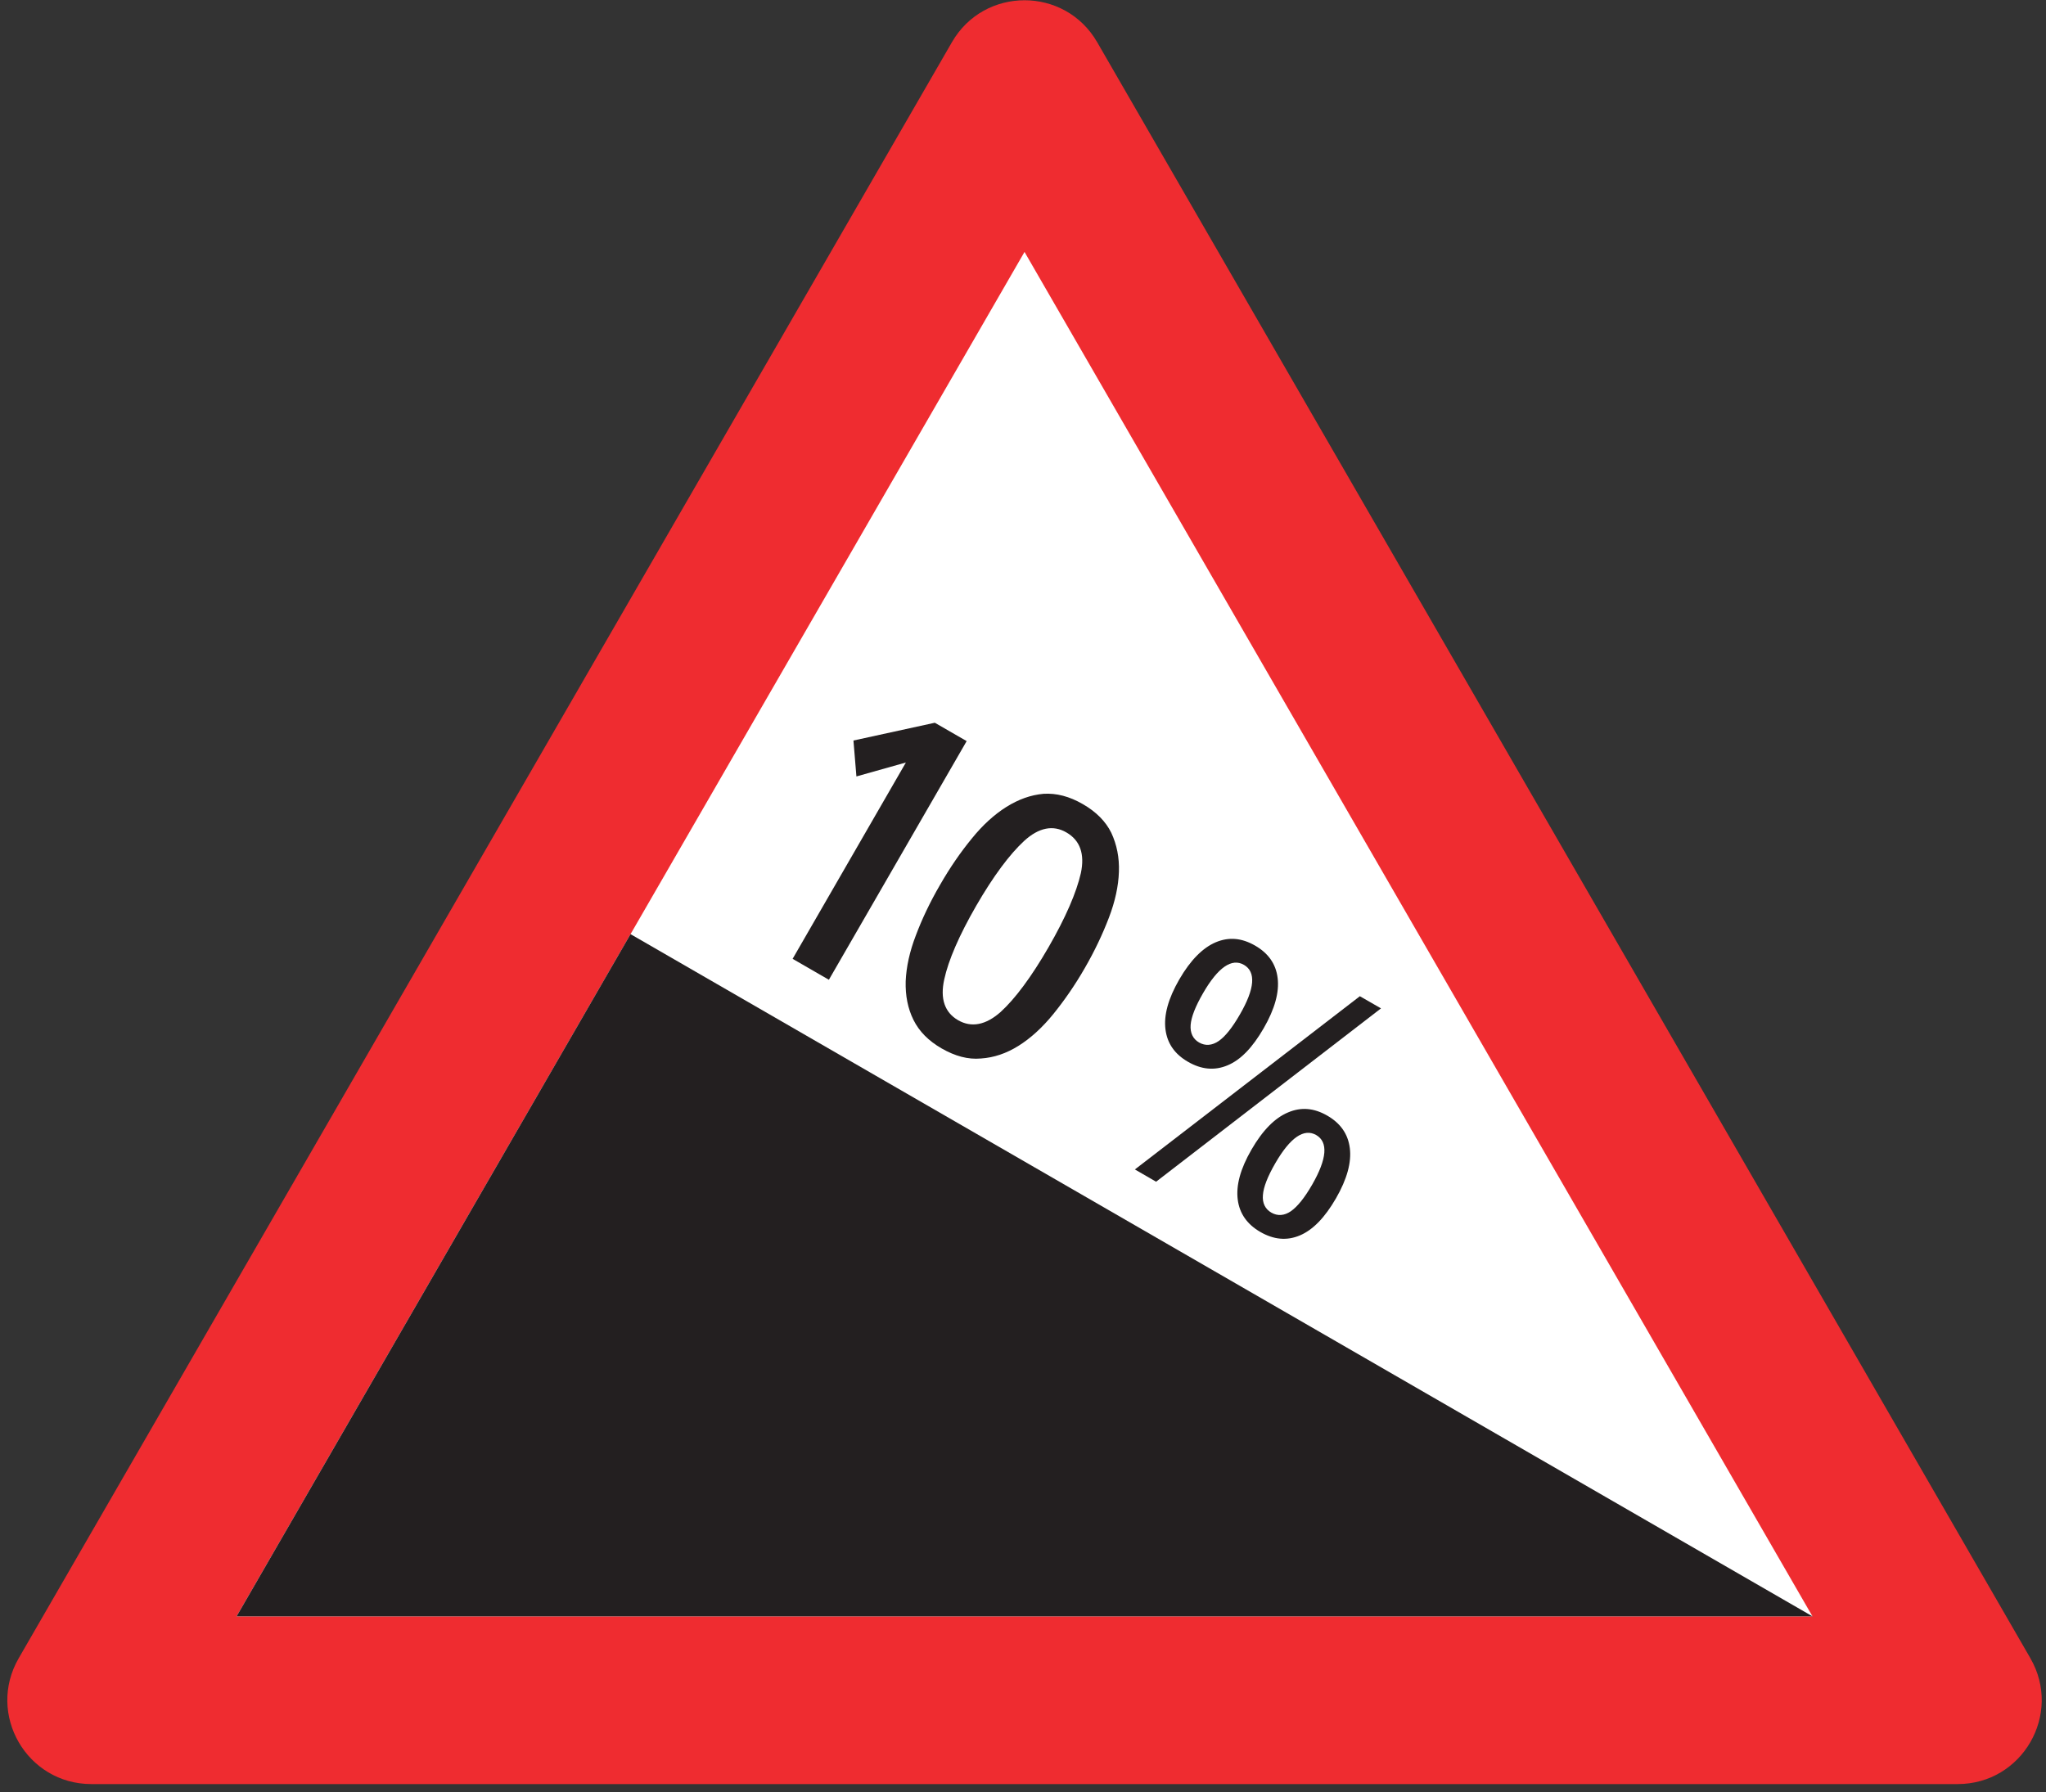 <?xml version="1.0" encoding="UTF-8"?>
<svg xmlns="http://www.w3.org/2000/svg" xmlns:xlink="http://www.w3.org/1999/xlink" width="121pt" height="106pt" viewBox="0 0 121 106" version="1.1">
<rect x="0" y="0" width="121" height="106" fill="#333333" stroke="none"/>
<g id="surface1">
<path style=" stroke:none;fill-rule:nonzero;fill:rgb(93.527%,17.273%,18.883%);fill-opacity:1;" d="M 5.402 105.527 L 115.777 105.527 C 119.598 105.527 121.984 101.395 120.078 98.086 L 64.887 2.496 C 62.977 -0.812 58.203 -0.812 56.297 2.496 L 1.105 98.086 C -0.805 101.395 1.582 105.527 5.402 105.527 "/>
<path style=" stroke:none;fill-rule:nonzero;fill:rgb(100%,100%,100%);fill-opacity:1;" d="M 13.992 95.605 L 107.188 95.605 L 60.59 14.902 L 13.992 95.605 "/>
<path style=" stroke:none;fill-rule:nonzero;fill:rgb(13.73%,12.16%,12.549%);fill-opacity:1;" d="M 107.188 95.605 L 37.289 55.254 L 13.992 95.605 L 107.188 95.605 "/>
<path style=" stroke:none;fill-rule:nonzero;fill:rgb(13.73%,12.16%,12.549%);fill-opacity:1;" d="M 46.875 56.715 L 49.02 57.953 L 57.168 43.836 L 55.285 42.75 L 50.473 43.801 L 50.648 45.926 L 53.574 45.102 L 46.875 56.715 "/>
<path style=" stroke:none;fill-rule:nonzero;fill:rgb(13.73%,12.16%,12.549%);fill-opacity:1;" d="M 53.562 58.043 C 53.539 58.891 53.688 59.652 54.023 60.328 C 54.363 61.008 54.902 61.559 55.691 62.016 C 56.484 62.469 57.25 62.68 58.016 62.609 C 58.773 62.559 59.512 62.312 60.23 61.863 C 60.949 61.414 61.637 60.785 62.281 59.996 C 62.918 59.211 63.551 58.309 64.145 57.277 C 64.742 56.246 65.211 55.246 65.582 54.277 C 65.945 53.328 66.145 52.414 66.172 51.57 C 66.203 50.723 66.047 49.961 65.723 49.262 C 65.391 48.586 64.828 48.016 64.035 47.562 C 63.246 47.105 62.477 46.906 61.719 46.953 C 60.953 47.02 60.238 47.281 59.52 47.727 C 58.801 48.18 58.113 48.805 57.473 49.598 C 56.816 50.398 56.188 51.305 55.594 52.34 C 54.996 53.367 54.527 54.363 54.168 55.316 C 53.793 56.289 53.598 57.195 53.562 58.043 "/>
<path style=" stroke:none;fill-rule:nonzero;fill:rgb(13.73%,12.16%,12.549%);fill-opacity:1;" d="M 70.258 62.805 C 71.047 63.262 71.828 63.34 72.602 63.012 C 73.379 62.688 74.074 61.961 74.734 60.82 C 75.395 59.676 75.664 58.68 75.559 57.848 C 75.457 57.012 75.004 56.379 74.223 55.93 C 73.434 55.477 72.676 55.41 71.902 55.734 C 71.129 56.062 70.402 56.793 69.742 57.934 C 69.082 59.078 68.82 60.055 68.926 60.891 C 69.031 61.723 69.48 62.359 70.258 62.805 "/>
<path style=" stroke:none;fill-rule:nonzero;fill:rgb(13.73%,12.16%,12.549%);fill-opacity:1;" d="M 67.117 69.172 L 68.371 69.898 L 81.672 59.645 L 80.422 58.926 L 67.117 69.172 "/>
<path style=" stroke:none;fill-rule:nonzero;fill:rgb(13.73%,12.16%,12.549%);fill-opacity:1;" d="M 74.012 68 C 73.352 69.141 73.094 70.117 73.199 70.949 C 73.301 71.781 73.762 72.422 74.531 72.867 C 75.324 73.324 76.098 73.402 76.875 73.074 C 77.648 72.746 78.348 72.023 79.008 70.883 C 79.668 69.738 79.934 68.746 79.828 67.91 C 79.723 67.074 79.273 66.438 78.5 65.992 C 77.711 65.535 76.949 65.469 76.172 65.801 C 75.398 66.125 74.672 66.855 74.012 68 "/>
<path style=" stroke:none;fill-rule:nonzero;fill:rgb(100%,100%,100%);fill-opacity:1;" d="M 55.844 57.926 C 56.086 56.805 56.719 55.336 57.734 53.574 C 58.75 51.816 59.711 50.531 60.57 49.738 C 61.438 48.945 62.281 48.781 63.066 49.238 C 63.883 49.707 64.16 50.52 63.922 51.645 C 63.66 52.789 63.031 54.258 62.004 56.039 C 60.988 57.797 60.031 59.078 59.18 59.855 C 58.297 60.637 57.449 60.797 56.66 60.344 C 55.871 59.887 55.586 59.074 55.844 57.926 "/>
<path style=" stroke:none;fill-rule:nonzero;fill:rgb(100%,100%,100%);fill-opacity:1;" d="M 70.914 61.664 C 70.547 61.453 70.379 61.094 70.414 60.621 C 70.453 60.152 70.691 59.539 71.148 58.746 C 72.031 57.219 72.844 56.656 73.566 57.07 C 74.289 57.488 74.211 58.477 73.328 60.004 C 72.871 60.797 72.457 61.312 72.07 61.578 C 71.68 61.844 71.285 61.875 70.914 61.664 "/>
<path style=" stroke:none;fill-rule:nonzero;fill:rgb(100%,100%,100%);fill-opacity:1;" d="M 74.688 70.691 C 74.723 70.215 74.961 69.602 75.418 68.809 C 76.301 67.281 77.117 66.723 77.84 67.137 C 78.559 67.555 78.48 68.539 77.602 70.07 C 77.145 70.863 76.73 71.371 76.34 71.645 C 75.953 71.91 75.559 71.938 75.188 71.727 C 74.82 71.516 74.648 71.156 74.688 70.691 "/>
</g>
</svg>
